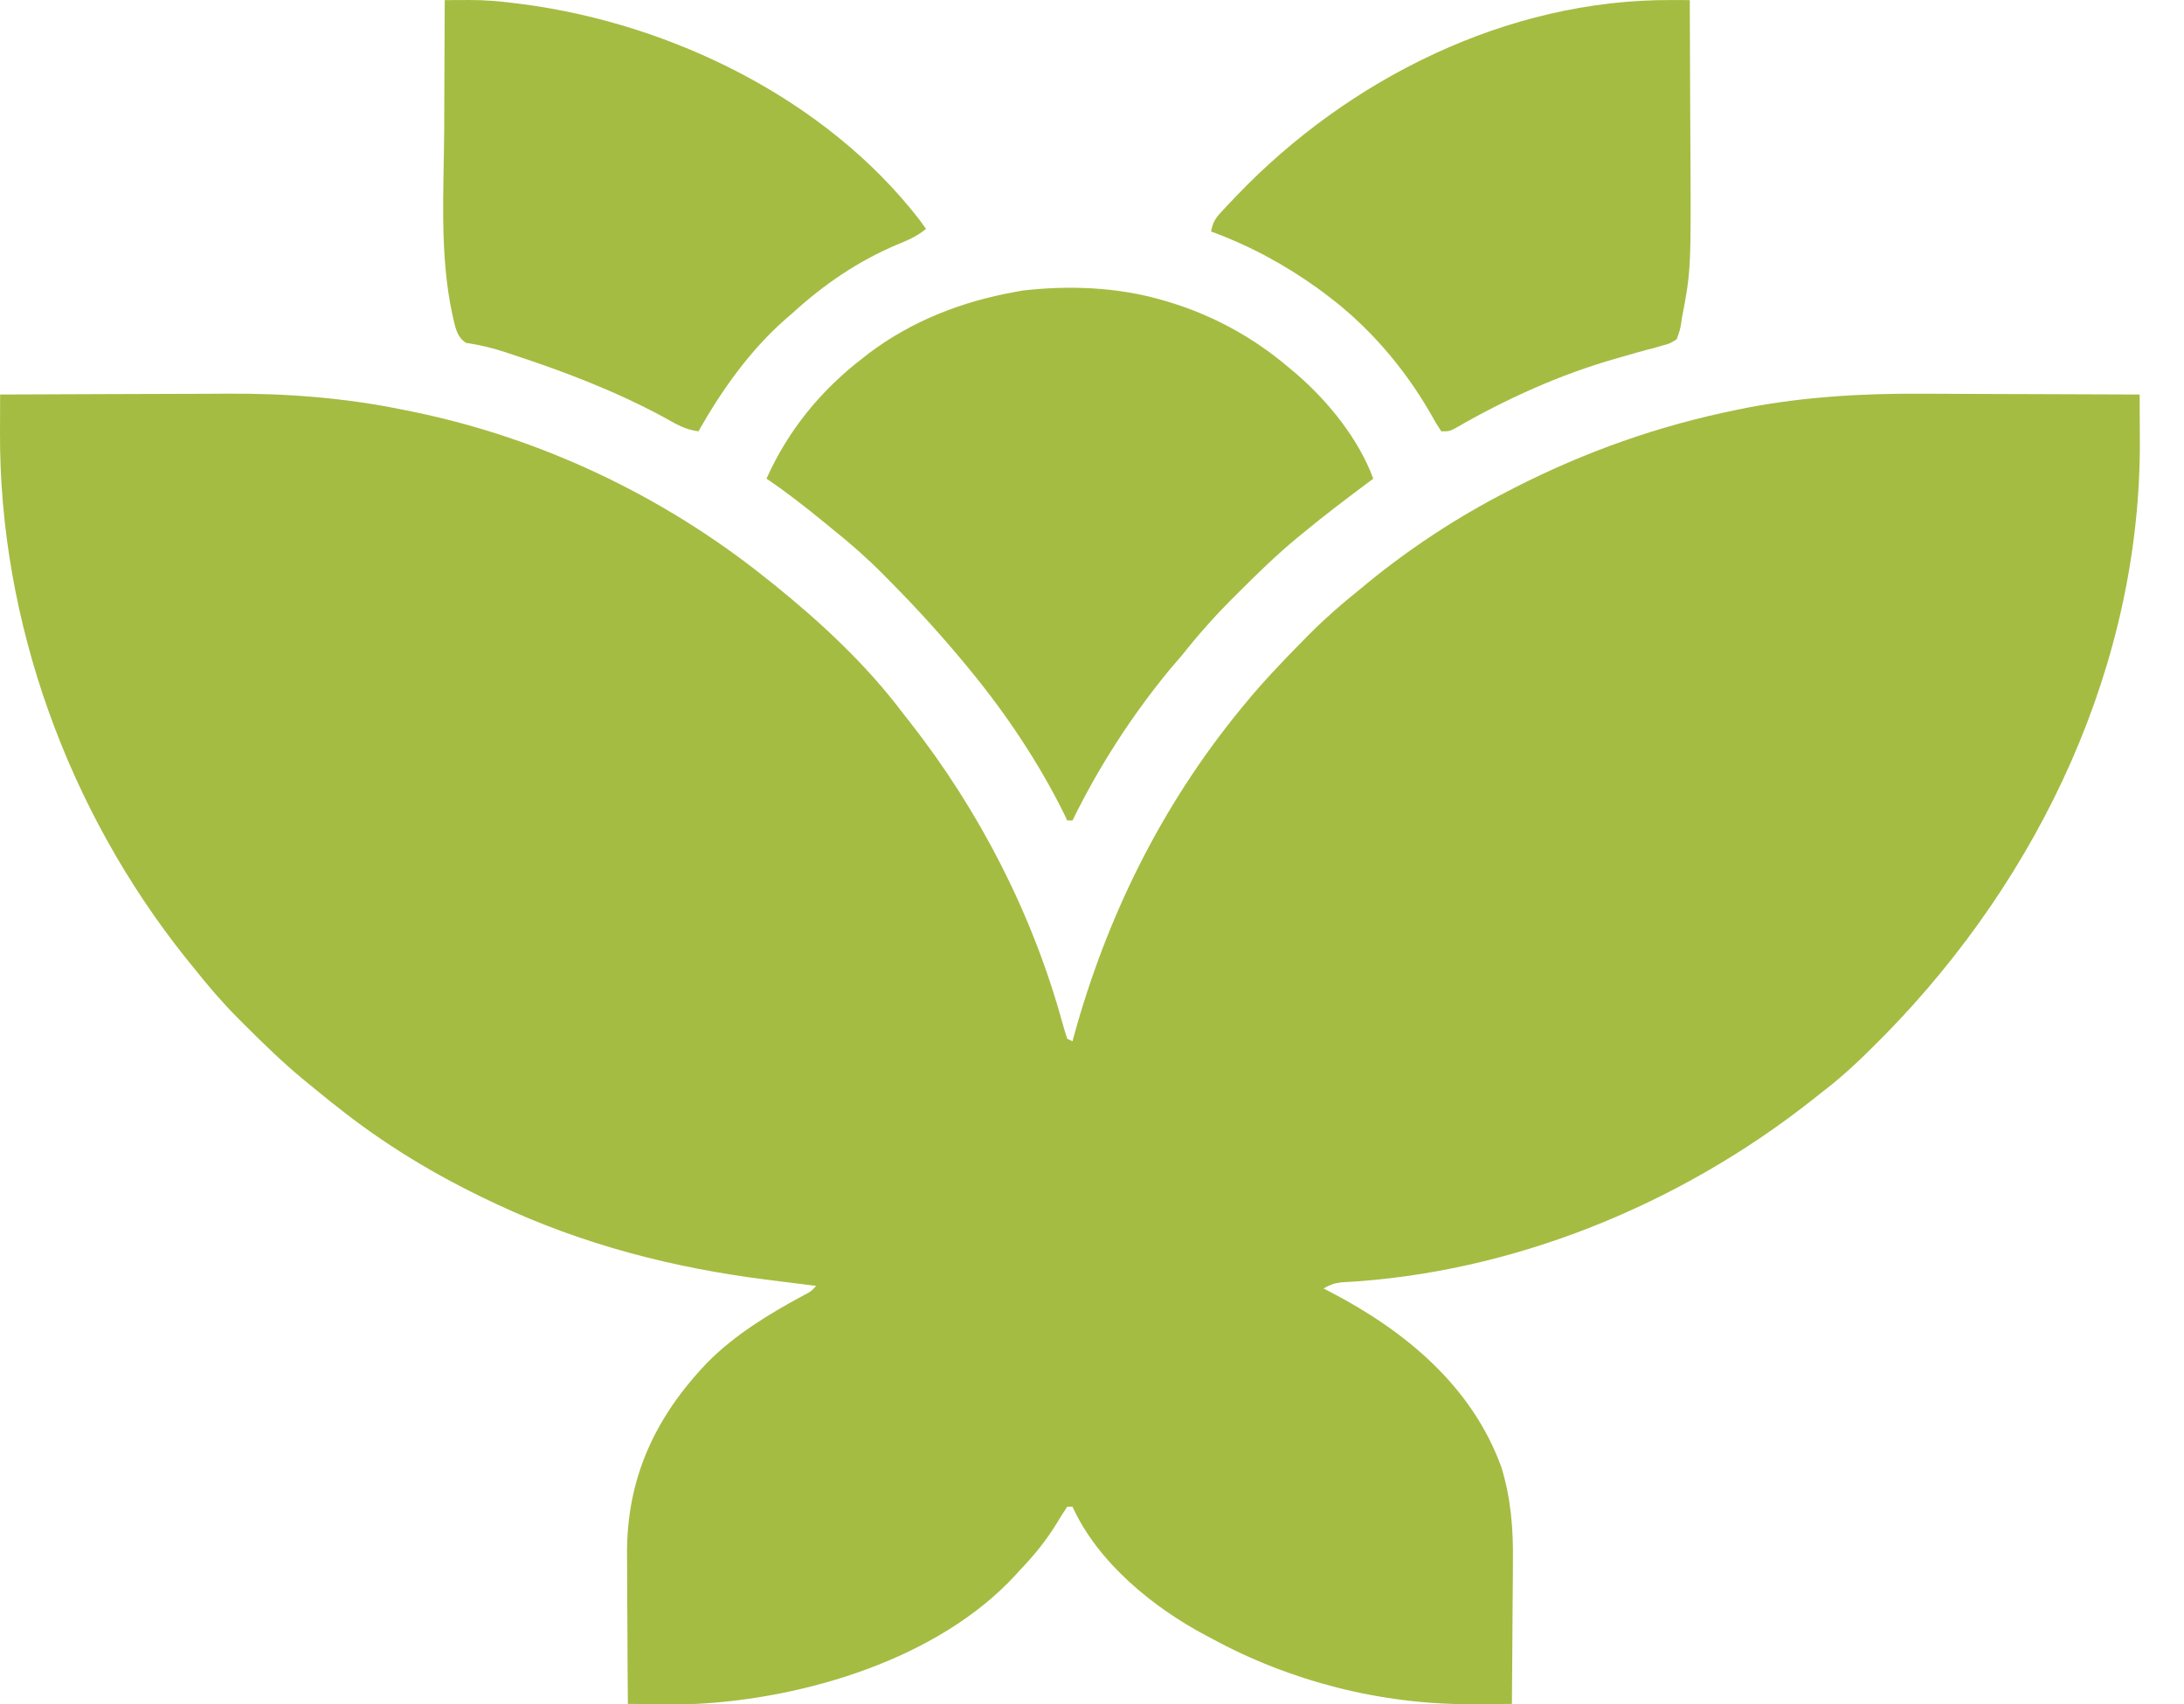 <svg width="41" height="32" viewBox="0 0 41 32" fill="none" xmlns="http://www.w3.org/2000/svg">
<path d="M0.002 7.408C0.683 7.404 1.363 7.402 2.044 7.4C2.36 7.399 2.676 7.398 2.992 7.397C3.298 7.395 3.605 7.394 3.911 7.394C4.026 7.394 4.142 7.393 4.258 7.392C5.361 7.385 6.459 7.468 7.542 7.689C7.605 7.701 7.668 7.714 7.732 7.727C10.16 8.224 12.454 9.312 14.389 10.864C14.439 10.904 14.489 10.943 14.54 10.984C15.409 11.685 16.27 12.487 16.942 13.382C16.99 13.443 17.039 13.505 17.087 13.566C18.391 15.231 19.384 17.165 19.945 19.209C19.972 19.308 20.004 19.406 20.035 19.504C20.068 19.52 20.1 19.537 20.134 19.553C20.143 19.52 20.152 19.487 20.161 19.452C20.779 17.206 21.803 15.136 23.276 13.332C23.299 13.305 23.321 13.277 23.345 13.248C23.694 12.82 24.073 12.423 24.461 12.03C24.505 11.985 24.55 11.94 24.596 11.893C24.894 11.595 25.206 11.324 25.535 11.061C25.589 11.017 25.643 10.972 25.697 10.927C26.496 10.277 27.369 9.705 28.285 9.235C28.329 9.211 28.374 9.188 28.42 9.165C29.755 8.482 31.142 7.991 32.608 7.695C32.666 7.683 32.723 7.671 32.781 7.659C33.874 7.449 34.972 7.386 36.082 7.393C36.201 7.394 36.32 7.394 36.439 7.394C36.747 7.395 37.056 7.396 37.364 7.398C37.681 7.399 37.998 7.4 38.314 7.401C38.932 7.402 39.549 7.405 40.167 7.408C40.168 7.614 40.169 7.819 40.17 8.025C40.17 8.095 40.171 8.165 40.171 8.234C40.2 12.457 38.295 16.462 35.387 19.431C35.015 19.807 34.647 20.171 34.226 20.491C34.165 20.54 34.103 20.589 34.042 20.637C31.535 22.623 28.378 23.917 25.177 24.079C25.045 24.095 24.961 24.127 24.847 24.194C24.917 24.23 24.917 24.23 24.988 24.267C26.384 24.996 27.633 26.028 28.186 27.552C28.363 28.133 28.41 28.7 28.402 29.305C28.401 29.383 28.401 29.462 28.401 29.54C28.4 29.743 28.398 29.946 28.396 30.149C28.394 30.358 28.393 30.566 28.392 30.775C28.39 31.182 28.387 31.588 28.383 31.995C28.183 31.997 27.983 31.998 27.783 31.998C27.727 31.999 27.671 32 27.614 32C25.92 32.005 24.224 31.573 22.736 30.761C22.707 30.745 22.677 30.73 22.647 30.714C21.652 30.188 20.612 29.343 20.134 28.292C20.101 28.292 20.069 28.292 20.035 28.292C19.965 28.396 19.9 28.5 19.836 28.607C19.637 28.929 19.415 29.205 19.152 29.477C19.12 29.513 19.088 29.549 19.055 29.585C17.609 31.148 15.121 31.891 13.063 31.995C12.841 31.999 12.619 31.998 12.397 31.997C12.309 31.997 12.309 31.997 12.219 31.997C12.075 31.996 11.931 31.996 11.787 31.995C11.783 31.551 11.78 31.107 11.779 30.662C11.778 30.456 11.777 30.25 11.775 30.043C11.774 29.843 11.773 29.644 11.773 29.444C11.772 29.368 11.772 29.293 11.771 29.217C11.756 27.775 12.289 26.617 13.284 25.58C13.802 25.059 14.43 24.677 15.072 24.33C15.223 24.253 15.223 24.253 15.322 24.145C15.261 24.138 15.261 24.138 15.198 24.13C15.023 24.109 14.847 24.087 14.672 24.064C14.577 24.052 14.482 24.04 14.388 24.028C12.631 23.807 10.939 23.369 9.331 22.614C9.267 22.584 9.267 22.584 9.201 22.553C8.18 22.07 7.221 21.493 6.336 20.788C6.292 20.753 6.249 20.719 6.203 20.684C6.083 20.588 5.964 20.491 5.845 20.393C5.774 20.334 5.774 20.334 5.701 20.275C5.315 19.956 4.957 19.608 4.602 19.254C4.557 19.209 4.512 19.164 4.466 19.118C4.168 18.817 3.898 18.503 3.636 18.171C3.59 18.115 3.544 18.059 3.499 18.003C1.282 15.232 -0.015 11.676 0 8.116C0 8.047 0 7.978 0.001 7.909C0.001 7.742 0.002 7.575 0.002 7.408Z" fill="#A4BC42"/>
<path d="M21.803 5.63C21.838 5.641 21.874 5.651 21.91 5.661C22.759 5.912 23.537 6.338 24.209 6.914C24.255 6.953 24.302 6.991 24.349 7.031C24.937 7.541 25.509 8.248 25.78 8.988C25.729 9.026 25.678 9.064 25.626 9.103C25.247 9.388 24.869 9.672 24.504 9.975C24.457 10.013 24.41 10.051 24.363 10.089C23.957 10.424 23.583 10.791 23.212 11.163C23.187 11.188 23.162 11.213 23.136 11.239C22.799 11.575 22.492 11.922 22.196 12.296C22.119 12.385 22.043 12.475 21.966 12.564C21.254 13.426 20.624 14.401 20.134 15.406C20.101 15.406 20.069 15.406 20.035 15.406C20.014 15.361 19.992 15.316 19.97 15.269C19.501 14.323 18.889 13.407 18.219 12.592C18.197 12.566 18.176 12.539 18.154 12.512C17.694 11.954 17.212 11.422 16.703 10.91C16.658 10.864 16.613 10.819 16.566 10.771C16.265 10.468 15.951 10.192 15.616 9.926C15.551 9.872 15.485 9.819 15.42 9.765C15.085 9.493 14.748 9.229 14.389 8.988C14.797 8.077 15.415 7.321 16.206 6.717C16.242 6.688 16.279 6.659 16.316 6.63C17.128 6.021 18.062 5.661 19.053 5.482C19.103 5.473 19.152 5.464 19.203 5.455C20.07 5.357 20.963 5.389 21.803 5.63Z" fill="#A4BC42"/>
<path d="M8.349 0.002C8.466 0.001 8.582 0.001 8.699 0.001C8.732 0 8.764 0 8.798 1.49649e-05C9.094 -0.001 9.382 0.023 9.675 0.061C9.754 0.071 9.754 0.071 9.834 0.081C12.611 0.452 15.498 1.856 17.252 4.115C17.297 4.176 17.341 4.236 17.384 4.297C17.218 4.438 17.037 4.513 16.838 4.594C16.104 4.906 15.468 5.34 14.88 5.877C14.809 5.939 14.809 5.939 14.736 6.002C14.074 6.585 13.546 7.331 13.112 8.099C12.862 8.071 12.671 7.951 12.456 7.831C11.523 7.328 10.556 6.963 9.552 6.635C9.52 6.625 9.488 6.614 9.455 6.603C9.223 6.527 8.991 6.475 8.749 6.438C8.568 6.323 8.545 6.129 8.497 5.927C8.247 4.794 8.332 3.585 8.339 2.433C8.341 2.159 8.342 1.884 8.342 1.609C8.344 1.073 8.346 0.538 8.349 0.002Z" fill="#A4BC42"/>
<path d="M31.371 0.001C31.405 0.001 31.439 0.001 31.474 0.001C31.556 0.001 31.639 0.002 31.722 0.002C31.725 0.599 31.728 1.195 31.729 1.792C31.73 2.069 31.731 2.346 31.733 2.624C31.747 5.068 31.747 5.068 31.574 5.976C31.569 6.013 31.563 6.051 31.557 6.089C31.538 6.197 31.538 6.197 31.476 6.371C31.351 6.45 31.351 6.45 31.191 6.493C31.133 6.51 31.074 6.526 31.014 6.544C30.982 6.552 30.951 6.56 30.919 6.568C30.788 6.602 30.658 6.64 30.528 6.678C30.462 6.697 30.397 6.716 30.331 6.734C29.287 7.031 28.256 7.498 27.317 8.043C27.204 8.099 27.204 8.099 27.057 8.099C26.984 7.99 26.92 7.884 26.858 7.769C26.364 6.908 25.692 6.124 24.896 5.532C24.848 5.495 24.799 5.459 24.749 5.422C24.119 4.969 23.462 4.614 22.736 4.347C22.765 4.184 22.815 4.099 22.927 3.98C22.956 3.948 22.986 3.916 23.016 3.884C23.048 3.85 23.081 3.817 23.113 3.782C23.147 3.747 23.18 3.712 23.214 3.676C25.313 1.481 28.3 -0.014 31.371 0.001Z" fill="#A4BC42"/>
</svg>

